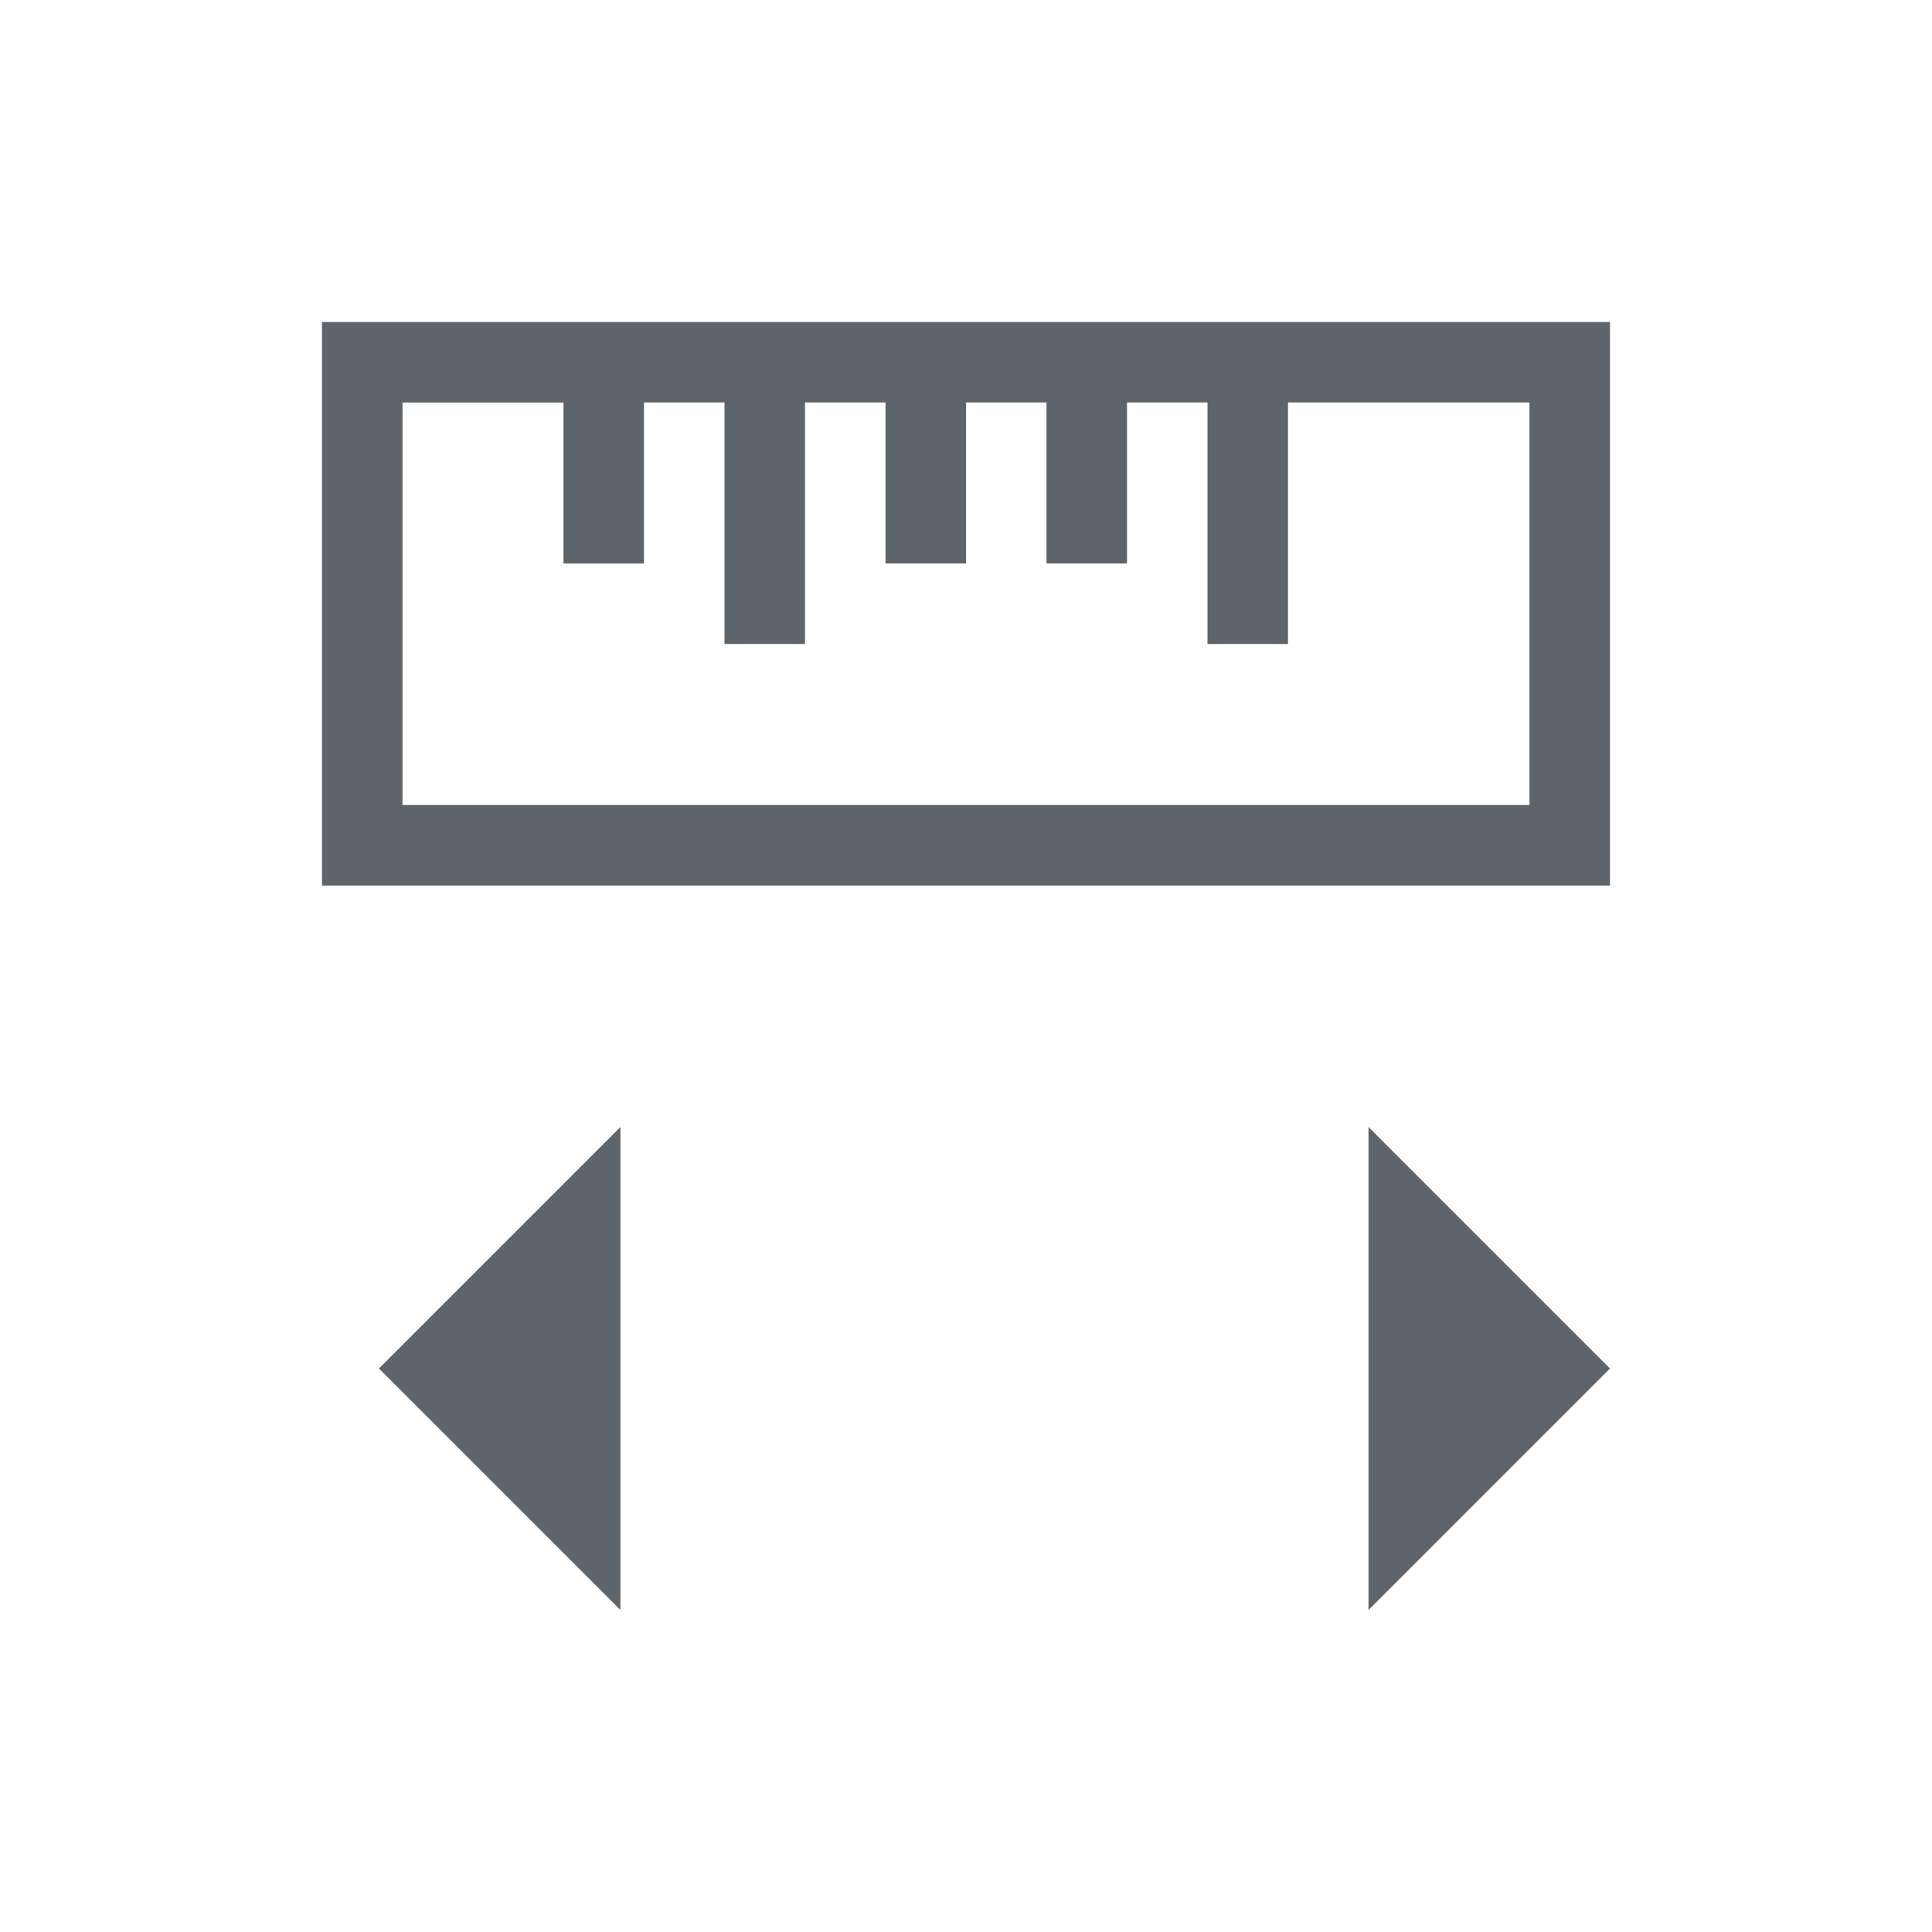 <svg xmlns="http://www.w3.org/2000/svg" viewBox="0 0 24 24"><path d="M4 4v7h16V4H4zm1 1h2v2h1V5h1v3h1V5h1v2h1V5h1v2h1V5h1v3h1V5h3v5H5V5zm2.707 9l-3 3 3 3v-6zM17 14v6l3-3-3-3z" fill="currentColor" color="#5d656b"/></svg>